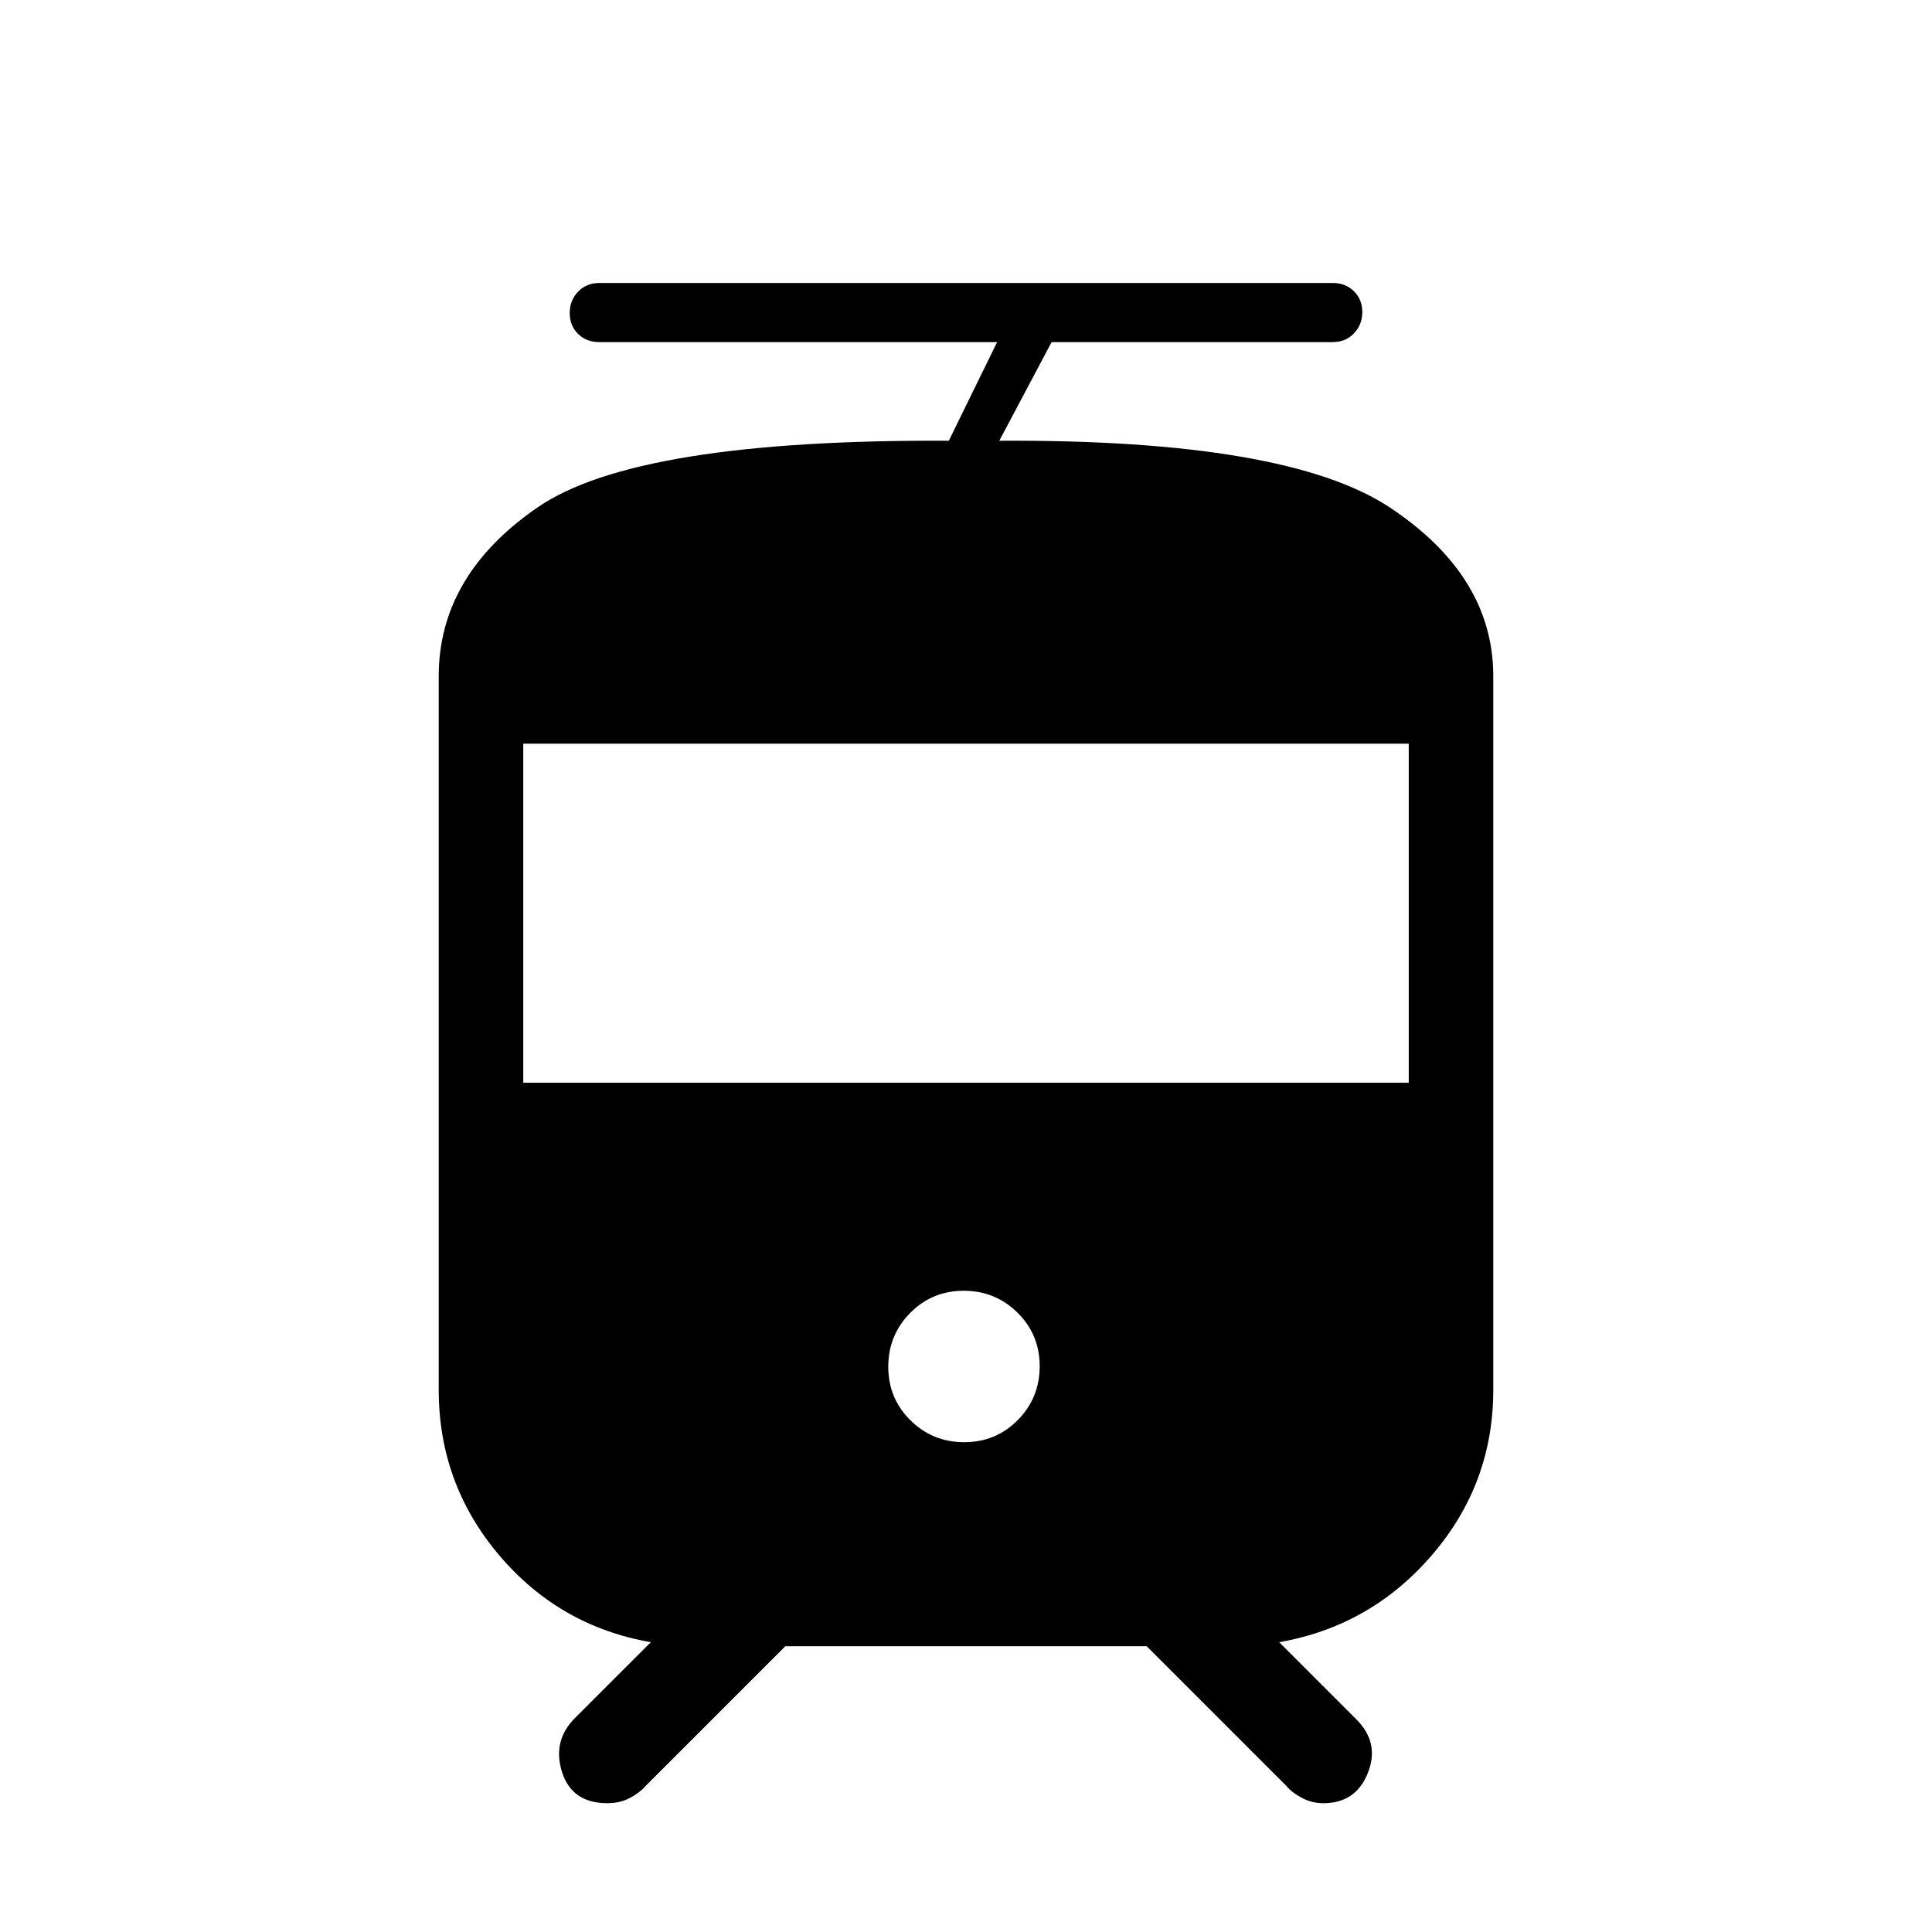 <svg xmlns="http://www.w3.org/2000/svg" height="20" viewBox="0 -960 960 960" width="20"><path d="M218-269.38V-624q0-50.15 49.23-83.96 49.23-33.81 204.23-33.04l24-49H297.77q-6.37 0-10.53-4.09-4.16-4.1-4.16-10.36t4.16-10.6q4.16-4.34 10.53-4.34h364.46q6.37 0 10.53 4.1 4.16 4.09 4.16 10.35t-4.16 10.6Q668.6-790 662.23-790H522.54l-26 49q143.08-.77 194.27 33.3T742-624v354.62q0 46.6-30.39 81.99Q681.22-152 635.62-144l38.69 38.69q11.31 11.59 5.3 26.45-6 14.86-22.02 14.86-5.67 0-10.61-2.6-4.95-2.59-7.86-6.05L569.77-142H390.23l-69.35 69.35q-3.02 3.46-7.9 6.05-4.89 2.6-11.15 2.6-17.68 0-22.56-15.5-4.89-15.5 6.42-26.81L323.38-144q-45.6-8-75.49-43.39Q218-222.78 218-269.38Zm261.12 26q15.73 0 26.61-11.01 10.89-11.01 10.89-26.73 0-15.73-11.01-26.61-11.01-10.89-26.73-10.89-15.73 0-26.61 11.01-10.89 11.01-10.89 26.73 0 15.73 11.01 26.61 11.01 10.89 26.73 10.89ZM260-422h440v-168.46H260V-422Z"/></svg>